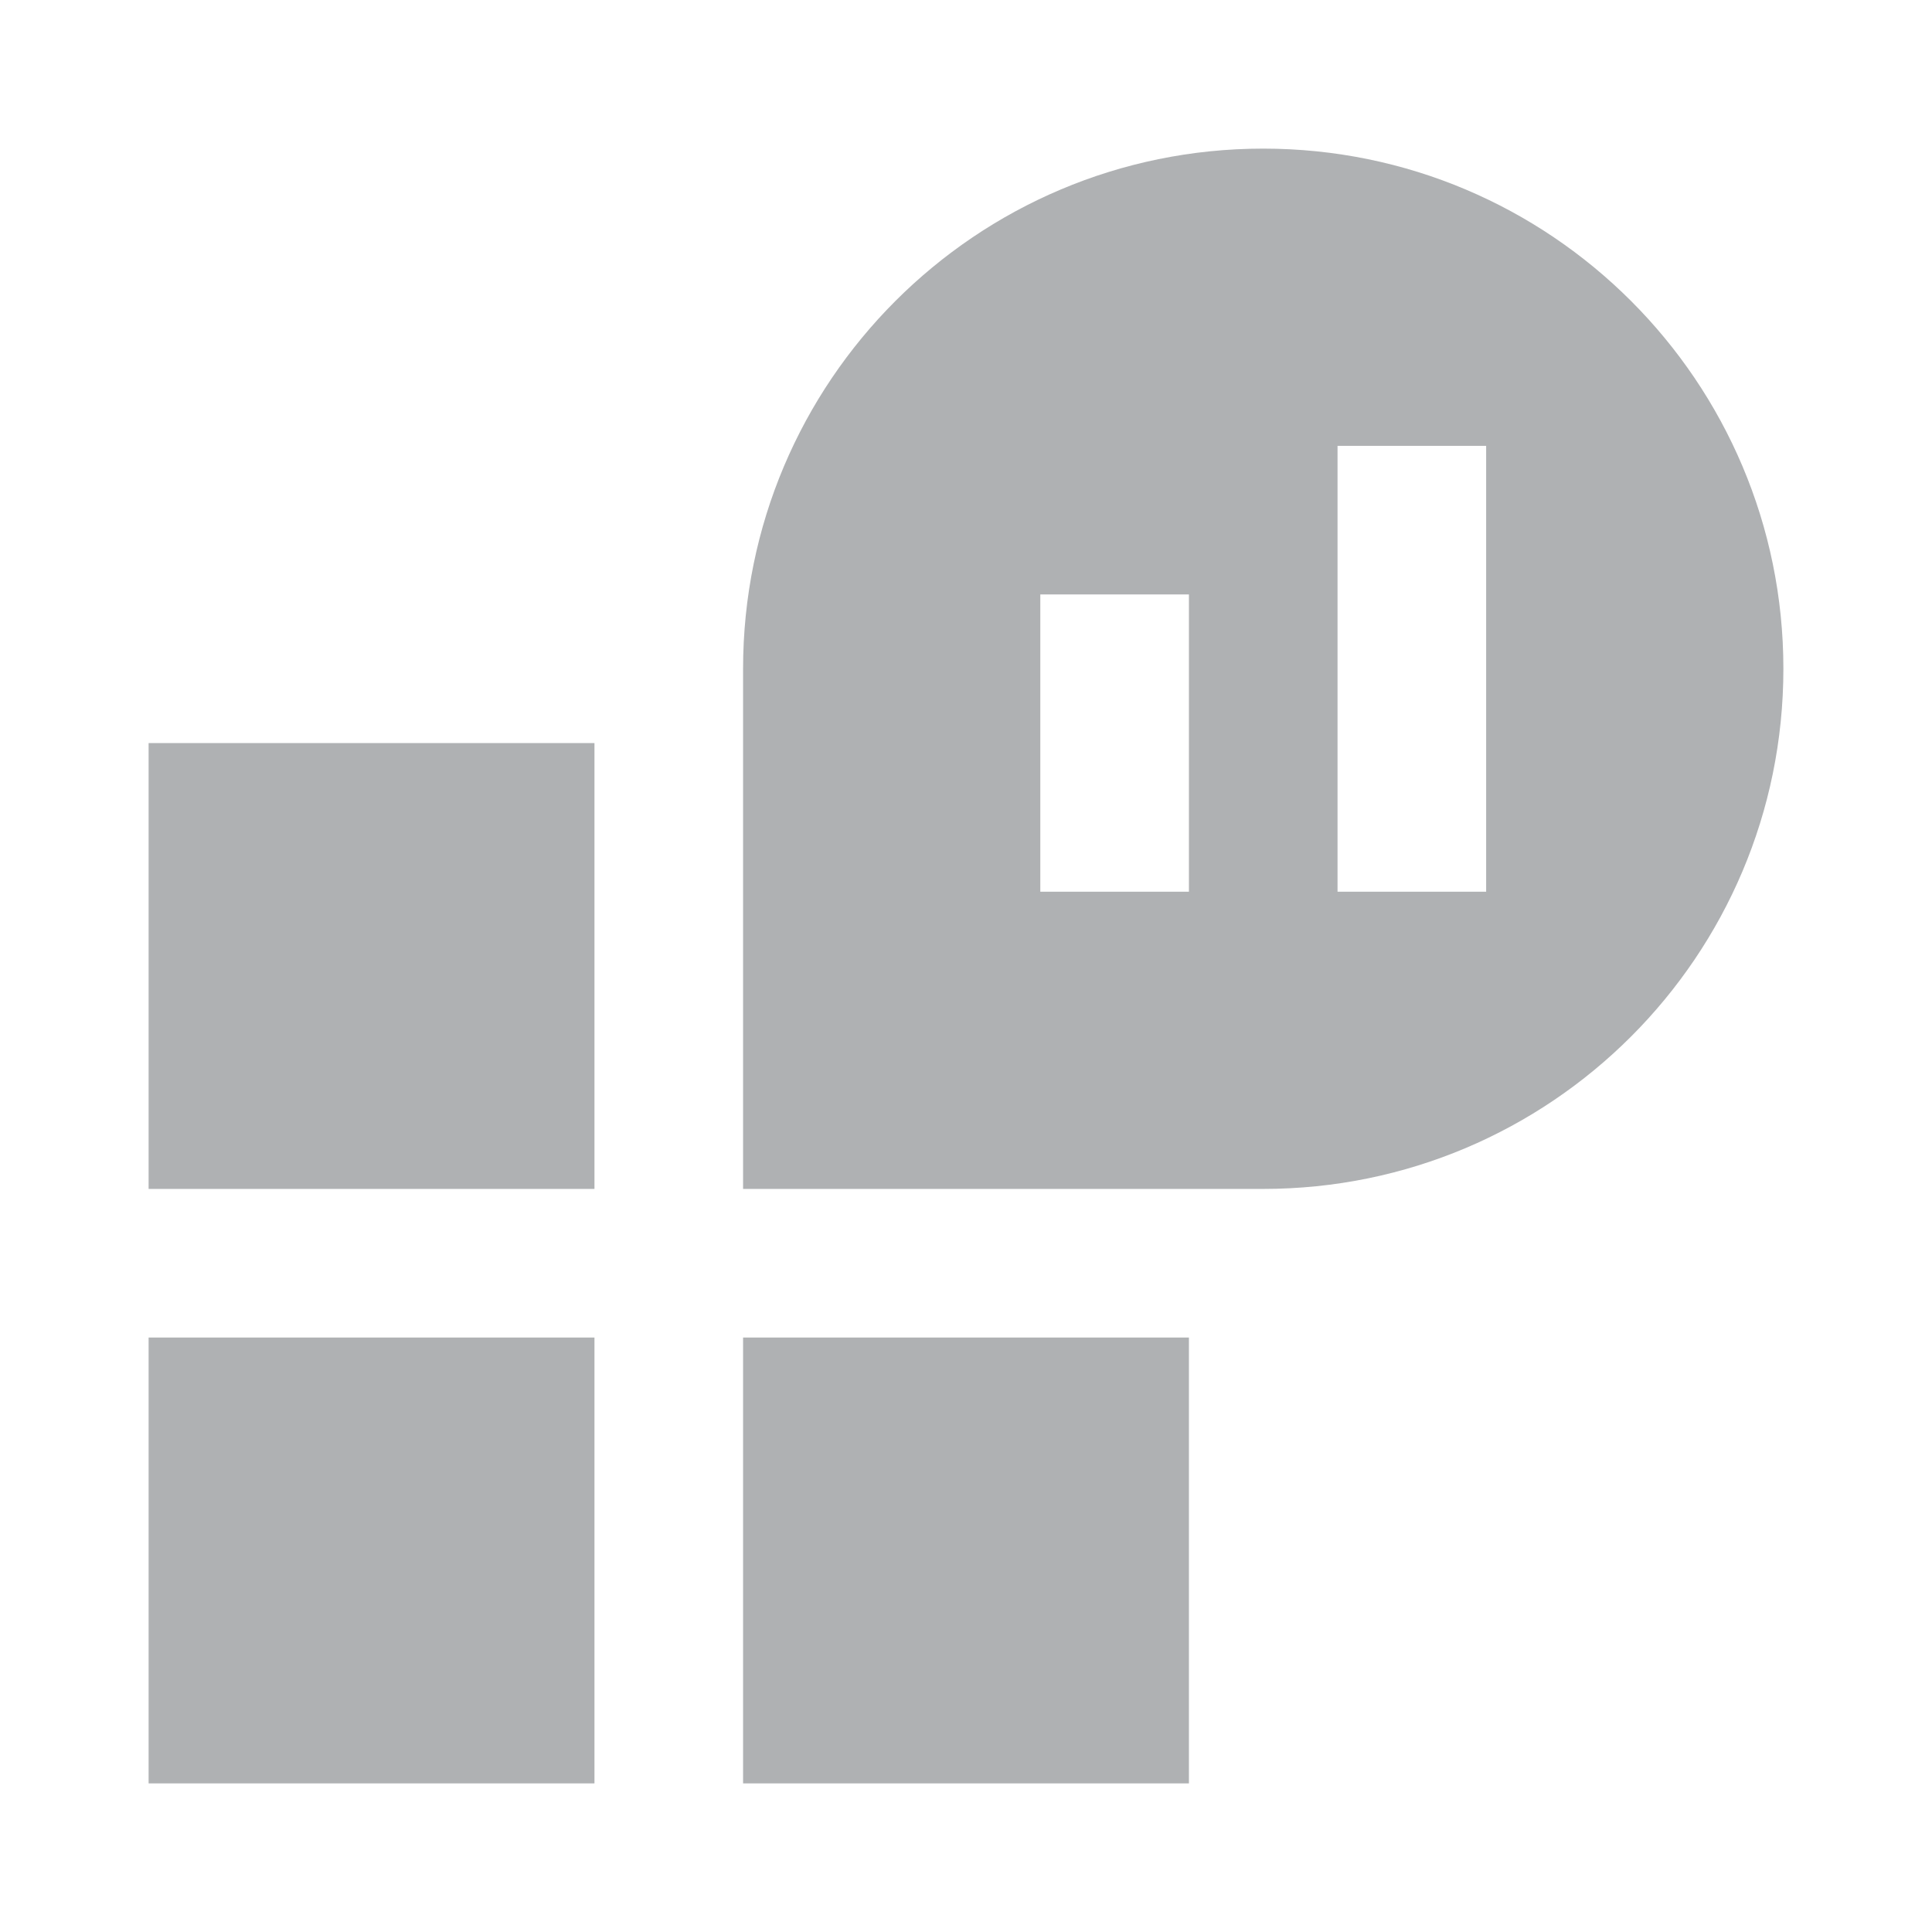<svg width="13" height="13" viewBox="0 0 13 13" fill="none" xmlns="http://www.w3.org/2000/svg">
<rect x="1" y="5" width="3" height="3" fill="#AFB1B3"/>
<rect x="1" y="9" width="3" height="3" fill="#AFB1B3"/>
<rect x="5" y="9" width="3" height="3" fill="#AFB1B3"/>
<path fill-rule="evenodd" clip-rule="evenodd" d="M8.5 8C10.433 8 12 6.433 12 4.5C12 2.567 10.433 1 8.5 1C6.567 1 5 2.567 5 4.5V8H8.5ZM7 4H8V6H7V4ZM10 3H9V6H10V3Z" fill="#AFB1B3"/>
</svg>
